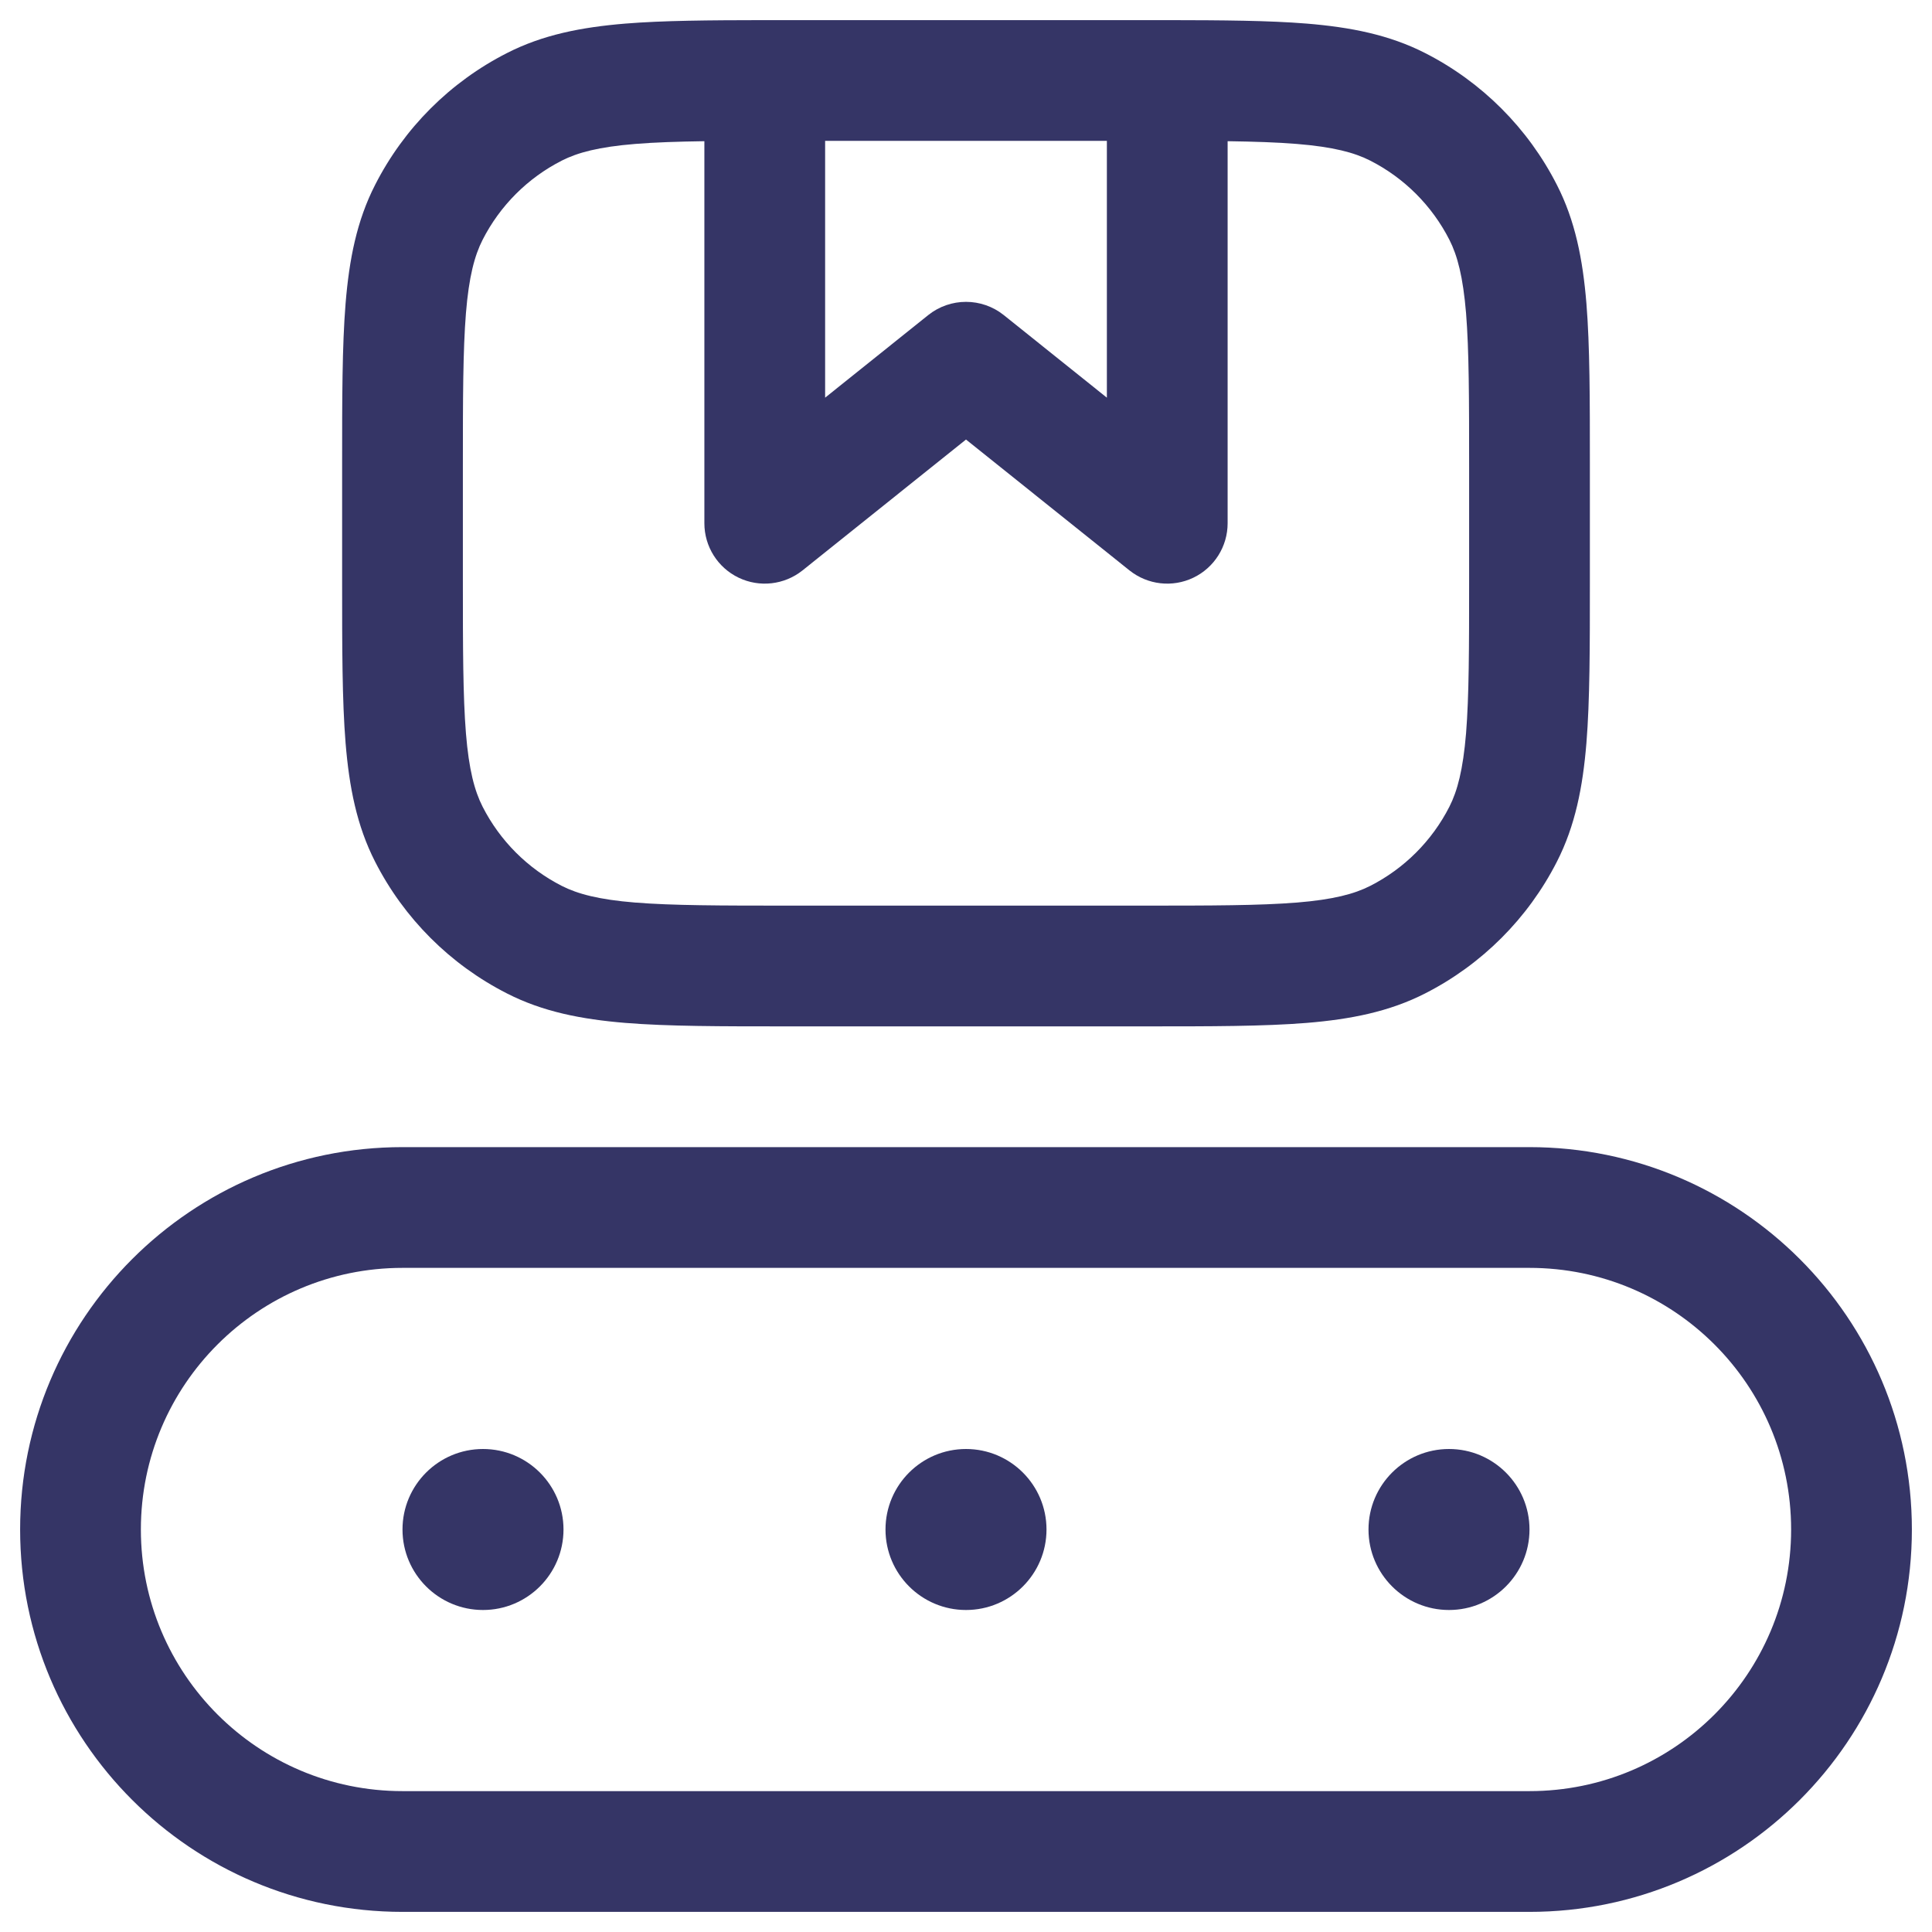 <svg width="24" height="24" viewBox="0 0 24 24" fill="none" xmlns="http://www.w3.org/2000/svg">
<g clip-path="url(#clip0_9001_287872)">
<path fill-rule="evenodd" clip-rule="evenodd" d="M14.232 0.25H9.768C9.68 0.25 9.593 0.25 9.509 0.25C9.506 0.25 9.503 0.25 9.5 0.25C9.497 0.25 9.493 0.25 9.49 0.25C8.804 0.251 8.238 0.255 7.769 0.293C7.222 0.338 6.742 0.432 6.298 0.659C5.592 1.018 5.018 1.592 4.659 2.298C4.432 2.742 4.338 3.222 4.293 3.769C4.25 4.299 4.25 4.955 4.25 5.768V7.232C4.25 8.045 4.25 8.701 4.293 9.231C4.338 9.778 4.432 10.258 4.659 10.703C5.018 11.408 5.592 11.982 6.298 12.341C6.742 12.568 7.222 12.662 7.769 12.707C8.299 12.75 8.955 12.75 9.768 12.75H14.232C15.045 12.75 15.701 12.75 16.232 12.707C16.778 12.662 17.258 12.568 17.703 12.341C18.408 11.982 18.982 11.408 19.341 10.703C19.568 10.258 19.662 9.778 19.707 9.231C19.75 8.701 19.75 8.045 19.75 7.232V5.768C19.75 4.955 19.75 4.299 19.707 3.769C19.662 3.222 19.568 2.742 19.341 2.298C18.982 1.592 18.408 1.018 17.703 0.659C17.258 0.432 16.778 0.338 16.232 0.293C15.762 0.255 15.196 0.251 14.51 0.25C14.507 0.25 14.503 0.25 14.5 0.25C14.497 0.25 14.494 0.25 14.491 0.25C14.406 0.25 14.32 0.25 14.232 0.25ZM13.75 1.75H10.25V4.94L11.531 3.914C11.805 3.695 12.195 3.695 12.469 3.914L13.75 4.94V1.75ZM8.75 1.754C8.415 1.759 8.134 1.768 7.891 1.788C7.437 1.825 7.176 1.895 6.979 1.995C6.555 2.211 6.211 2.555 5.995 2.979C5.895 3.176 5.825 3.437 5.788 3.891C5.751 4.353 5.75 4.948 5.75 5.8V7.2C5.75 8.052 5.751 8.647 5.788 9.109C5.825 9.563 5.895 9.824 5.995 10.021C6.211 10.445 6.555 10.789 6.979 11.005C7.176 11.105 7.437 11.175 7.891 11.212C8.353 11.249 8.948 11.25 9.8 11.25H14.2C15.053 11.25 15.647 11.249 16.109 11.212C16.563 11.175 16.824 11.105 17.021 11.005C17.445 10.789 17.789 10.445 18.005 10.021C18.105 9.824 18.174 9.563 18.212 9.109C18.249 8.647 18.25 8.052 18.25 7.2V5.8C18.25 4.948 18.249 4.353 18.212 3.891C18.174 3.437 18.105 3.176 18.005 2.979C17.789 2.555 17.445 2.211 17.021 1.995C16.824 1.895 16.563 1.825 16.109 1.788C15.866 1.768 15.585 1.759 15.25 1.754V6.5C15.25 6.788 15.085 7.051 14.825 7.176C14.565 7.301 14.257 7.266 14.031 7.086L12 5.46L9.969 7.086C9.743 7.266 9.435 7.301 9.175 7.176C8.915 7.051 8.75 6.788 8.75 6.5V1.754Z" fill="#353566"/>
<path d="M5 19C5 18.448 5.448 18 6 18C6.552 18 7 18.448 7 19C7 19.552 6.552 20 6 20C5.448 20 5 19.552 5 19Z" fill="#353566"/>
<path d="M12 18C11.448 18 11 18.448 11 19C11 19.552 11.448 20 12 20C12.552 20 13 19.552 13 19C13 18.448 12.552 18 12 18Z" fill="#353566"/>
<path d="M17 19C17 18.448 17.448 18 18 18C18.552 18 19 18.448 19 19C19 19.552 18.552 20 18 20C17.448 20 17 19.552 17 19Z" fill="#353566"/>
<path fill-rule="evenodd" clip-rule="evenodd" d="M0.25 19C0.25 16.377 2.377 14.25 5 14.25H19C21.623 14.25 23.75 16.377 23.75 19C23.75 21.623 21.623 23.75 19 23.75H5C2.377 23.75 0.25 21.623 0.25 19ZM5 15.75C3.205 15.75 1.75 17.205 1.75 19C1.75 20.795 3.205 22.25 5 22.25H19C20.795 22.25 22.25 20.795 22.25 19C22.25 17.205 20.795 15.75 19 15.75H5Z" fill="#353566"/>
</g>
<defs>
<clipPath id="clip0_9001_287872">
<rect width="24" height="24" fill="white"/>
</clipPath>
</defs>
</svg>
